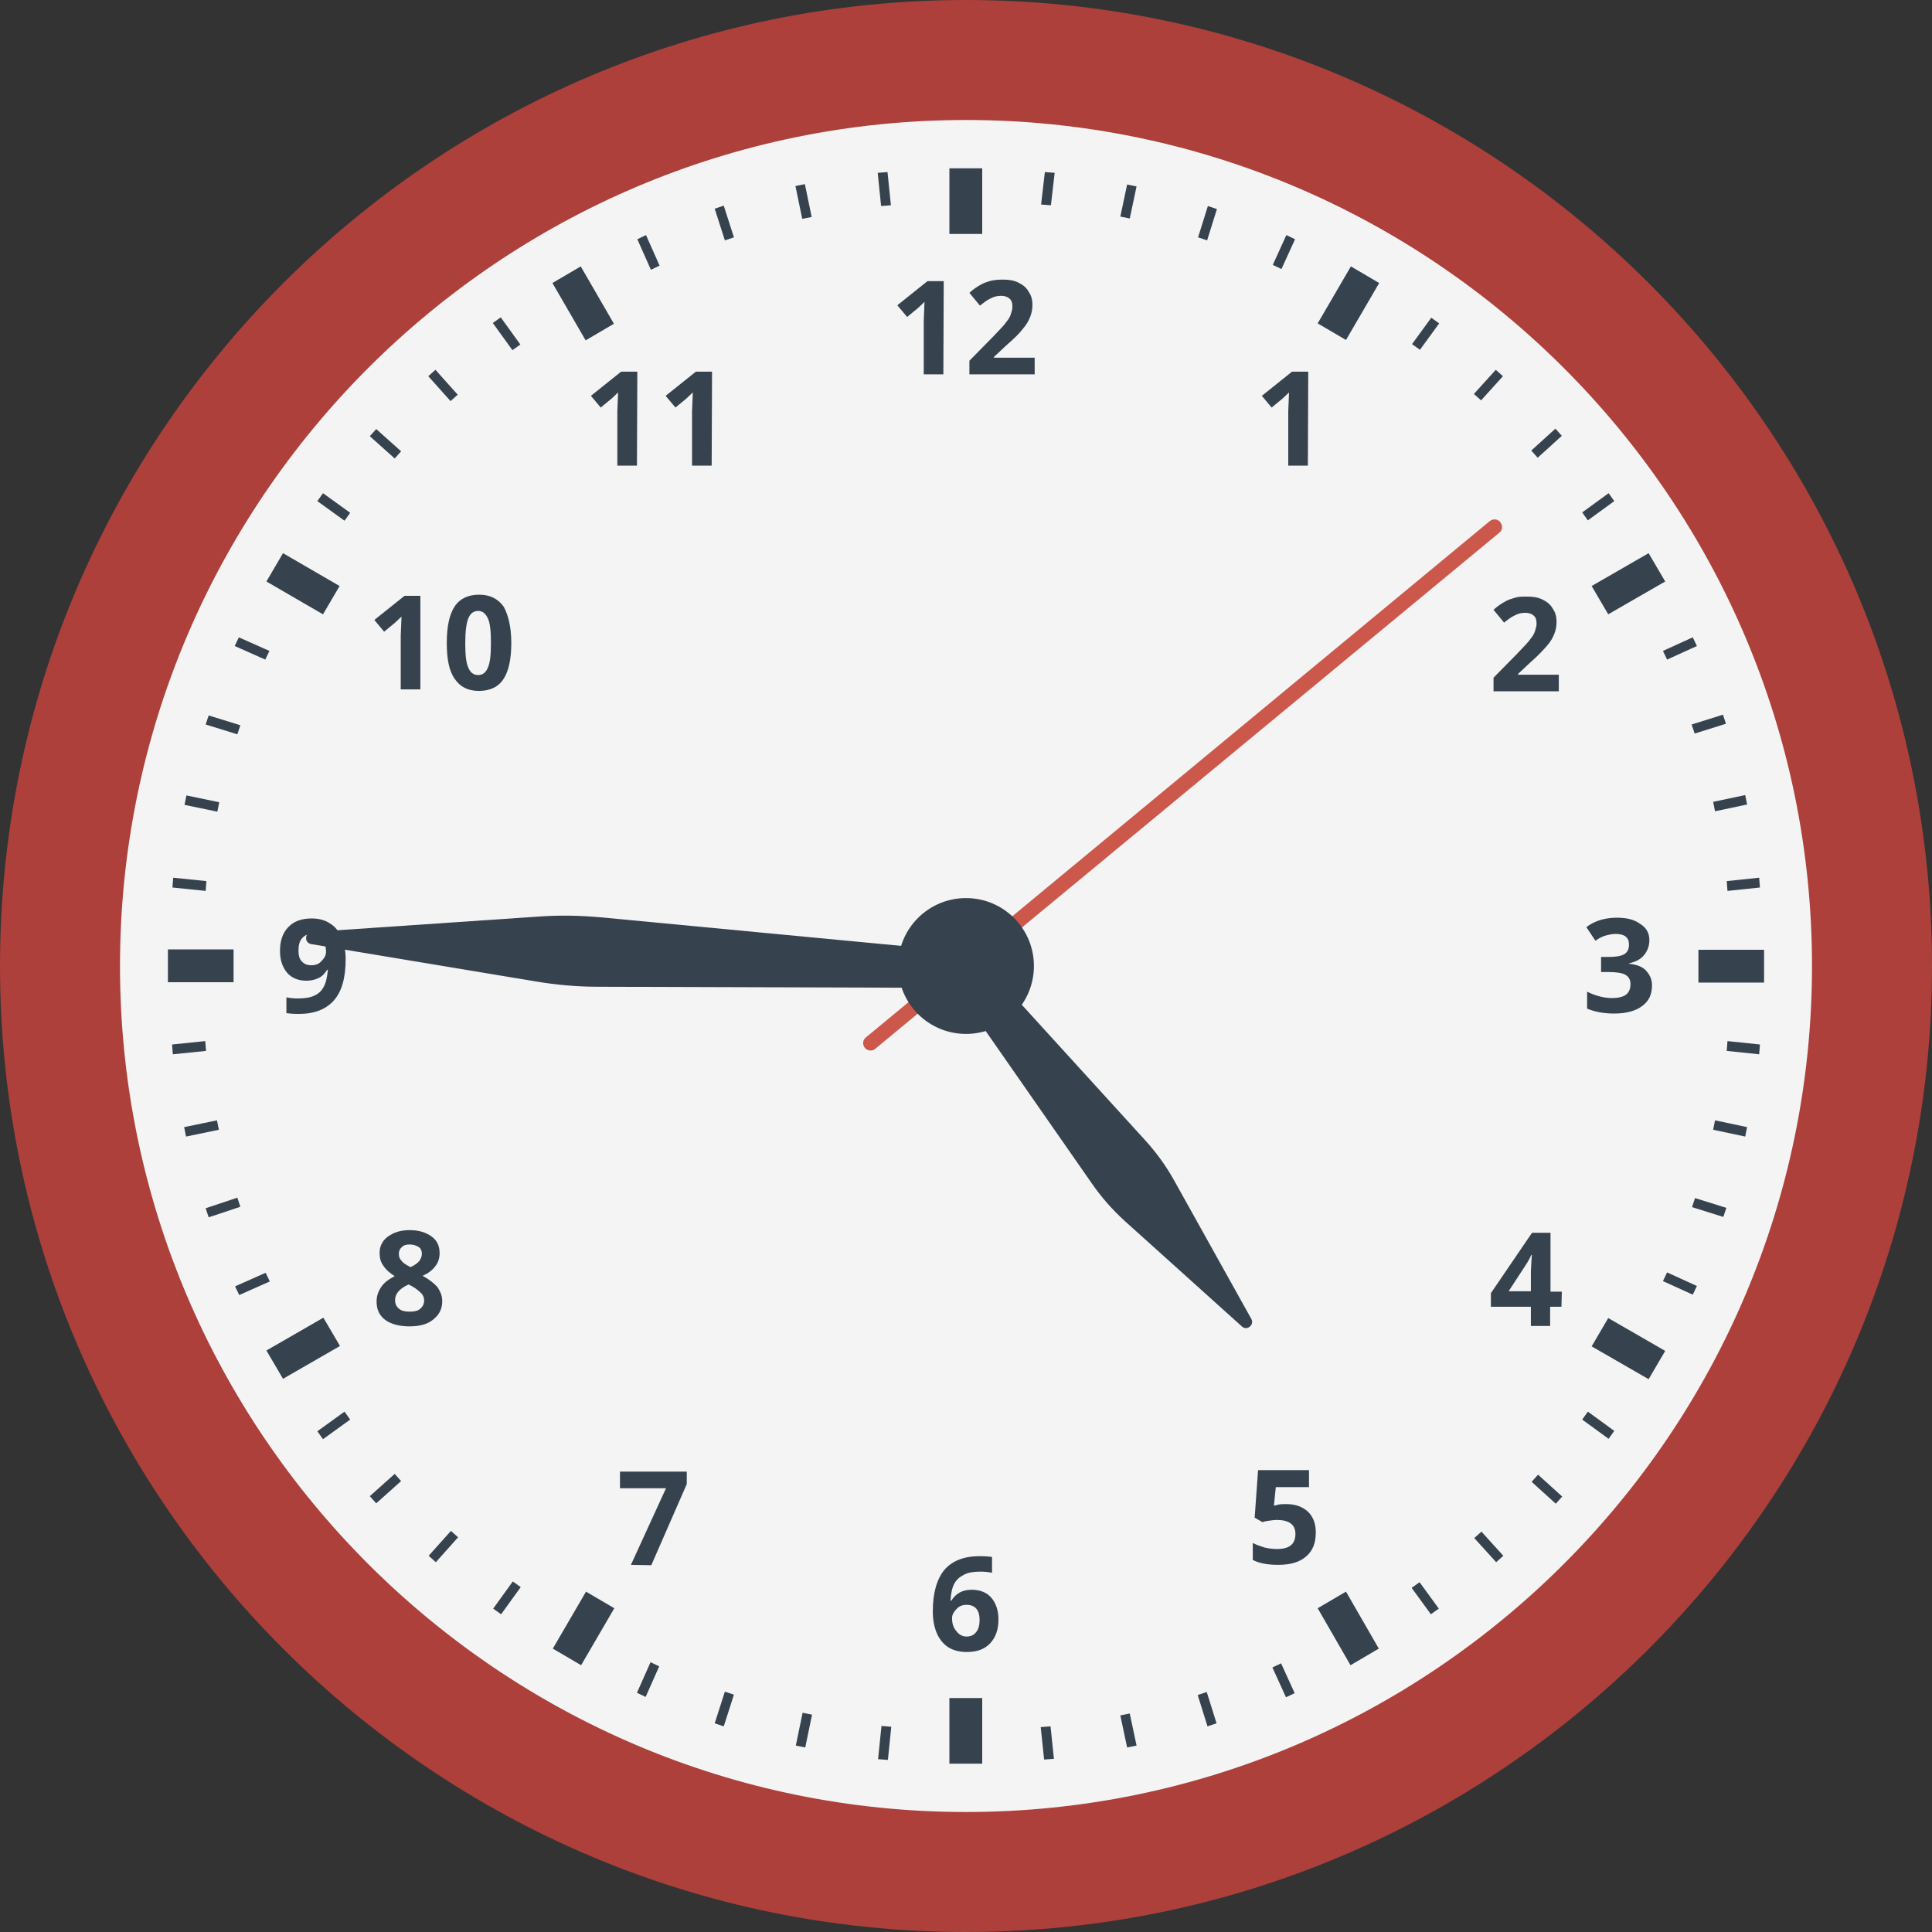 <svg xmlns="http://www.w3.org/2000/svg" viewBox="0 0 512 512" xml:space="preserve"><rect x="0" y="0" width="512" height="512" fill="#333333" stroke="none"/><style>.st2{fill:#36434f}</style><circle cx="256" cy="256" r="240.1" fill="#f4f4f4"/><path d="M256 512C114.8 512 0 397.2 0 256S114.8 0 256 0s256 114.8 256 256-114.8 256-256 256zm0-480.2C132.4 31.8 31.8 132.4 31.8 256S132.4 480.2 256 480.2 480.2 379.6 480.2 256 379.6 31.8 256 31.8z" fill="#ad403b"/><path class="st2" d="M251.6 44.6h8.7V62h-8.7V44.6zm0 405.4h8.7v17.4h-8.7V450zM44.5 260.3v-8.7h17.4v8.7H44.5zm405.6.1v-8.7h17.4v8.7h-17.4zM70.6 154.1l4.4-7.5 15 8.7-4.4 7.5-15-8.7zm351.2 202.7 4.4-7.5 15.1 8.7-4.4 7.5-15.1-8.7zM154 441.3l-7.5-4.4 8.8-15.1 7.5 4.4-8.8 15.1zM356.7 90.1l-7.5-4.4 8.8-15.1 7.5 4.4-8.8 15.1zM146.4 75l7.5-4.4 8.8 15.2-7.5 4.4-8.8-15.2zm202.8 351.2 7.5-4.4 8.7 15.1-7.5 4.4-8.7-15.1zM75 365.4l-4.4-7.5 15.1-8.7 4.4 7.5-15.1 8.7zm351.2-202.6-4.4-7.5 15.1-8.7 4.4 7.5-15.1 8.7zM340.9 62.3l2.3 1.1-3.6 7.9-2.3-1.1 3.6-7.9zM172.4 440.5l2.3 1.1-3.6 8.1-2.3-1.1 3.6-8.1zM320.1 54.6l2.4.8-2.6 8.3-2.4-.8 2.6-8.3zm-128 393.7 2.4.8-2.7 8.4-2.4-.8 2.7-8.4zM298.7 48.9l2.5.5-1.8 8.5-2.5-.5 1.8-8.5zm-86 405 2.5.5-1.8 8.7-2.5-.5 1.8-8.7zm64.2-408.3 2.6.2-1 8.6-2.6-.2 1-8.6zm-43.3 411.8 2.6.2-.9 8.8-2.6-.2.9-8.8zm192.7-326.7 1.5 2.1-7 5.1-1.5-2.1 7-5.1zm-335 243.4 1.5 2.1-7.2 5.2-1.5-2.1 7.2-5.2zm320.9-260.5 1.7 1.9-6.4 5.8-1.7-1.9 6.4-5.8zm-307.6 277 1.7 1.9-6.6 5.9-1.7-1.9 6.6-5.9zM396.4 98l1.9 1.7-5.8 6.4-1.9-1.7 5.8-6.4zM119.5 405.7l1.9 1.7-5.9 6.6-1.9-1.7 5.9-6.6zM379.3 84.2l2.1 1.5-5.1 7-2.1-1.5 5.1-7zM135.9 419.1l2.1 1.5-5.2 7.2-2.1-1.5 5.2-7.2zm330.3-186.5.2 2.6-8.6.9-.2-2.6 8.6-.9zM54.4 275.9l.2 2.6-8.8.9-.2-2.6 8.8-.9zm408.1-65.2.5 2.5-8.5 1.8-.5-2.5 8.5-1.8zm-405 86.2.5 2.5-8.7 1.8-.5-2.5 8.7-1.8zm399.1-107.5.8 2.4-8.3 2.6-.8-2.4 8.3-2.6zm-393.7 128 .8 2.4-8.4 2.8-.8-2.4 8.4-2.8zm385.7-148.5 1.1 2.3-7.9 3.6-1.1-2.3 7.9-3.6zM70.4 337.3l1.1 2.3-8.1 3.6-1.1-2.3 8.1-3.6zm379.3 3.5-1.1 2.3-7.9-3.6 1.1-2.3 7.9 3.6zM71.4 172.5l-1.1 2.3-8.1-3.6 1.1-2.3 8.1 3.6zm386.1 147.6-.8 2.4-8.3-2.6.8-2.4 8.3 2.6zM63.7 192.2l-.8 2.4-8.4-2.6.8-2.4 8.4 2.6zM463 298.7l-.5 2.5-8.5-1.8.5-2.5 8.5 1.8zM58.1 212.6l-.5 2.5-8.7-1.8.5-2.5 8.7 1.8zm408.3 64.2-.2 2.6-8.6-.9.2-2.6 8.6.9zM54.7 233.5l-.2 2.6-8.8-.9.2-2.6 8.8.9zm326.6 192.8-2.1 1.5-5.1-7 2.1-1.5 5.1 7zm-243.4-335-2.1 1.5-5.2-7.2 2.1-1.5 5.2 7.2zm260.5 321-1.9 1.7-5.8-6.4 1.9-1.7 5.8 6.4zM121.3 104.6l-1.9 1.7-5.9-6.6 1.9-1.7 5.9 6.6zm292.7 292-1.7 1.9-6.4-5.8 1.7-1.9 6.4 5.8zm-307.7-277-1.7 1.9-6.6-5.9 1.7-1.9 6.6 5.9zm321.5 259.6-1.5 2.1-7-5.1 1.5-2.1 7 5.1zm-335-243.3-1.5 2.1-7.2-5.2 1.5-2.1 7.2 5.2zm186.5 330.2-2.6.2-.9-8.6 2.6-.2.9 8.6zM236.1 54.4l-2.6.2-.9-8.8 2.6-.2.9 8.8zm65.1 408.2-2.5.5-1.8-8.5 2.5-.5 1.8 8.5zM215.1 57.5l-2.5.5-1.8-8.7 2.5-.5 1.8 8.7zm107.3 399.2-2.4.8-2.6-8.3 2.4-.8 2.6 8.3zM194.5 62.9l-2.4.8-2.7-8.4 2.4-.8 2.7 8.4zm148.6 385.8-2.3 1.1-3.6-7.9 2.3-1.1 3.6 7.9zM174.8 70.4l-2.3 1.1-3.6-8.1 2.3-1.1 3.6 8.1zm262.3 178.7c0 1.6-.5 2.9-1.4 4s-2.2 1.8-4 2.2v.1c2 .2 3.6.8 4.5 1.8s1.6 2.2 1.6 3.9c0 2.4-.8 4.2-2.6 5.5-1.7 1.3-4.2 2-7.4 2-2.7 0-5-.4-7.2-1.3v-4.5c1 .5 2 .9 3.1 1.2s2.3.5 3.4.5c1.7 0 3-.3 3.8-.9s1.2-1.6 1.2-2.8c0-1.2-.5-2-1.4-2.5s-2.5-.7-4.5-.7h-1.9v-4h1.9c1.9 0 3.3-.2 4.2-.7.9-.5 1.3-1.4 1.3-2.6 0-1.9-1.2-2.8-3.6-2.8-.8 0-1.7.2-2.5.4s-1.8.7-2.8 1.4l-2.4-3.6c2.2-1.7 5-2.5 8.1-2.5 2.6 0 4.6.5 6.1 1.6 1.7 1 2.5 2.5 2.5 4.3zm-90.5-125.7h-5.2V109l.1-2.4.1-2.6c-.9.9-1.5 1.4-1.8 1.7L337 108l-2.6-3.1 8-6.4h4.3l-.1 24.9zM167.2 414.7l9.3-20.3h-12.2V390H182v3.3l-9.4 21.5-5.4-.1zm245.9-231.5h-17.3v-3.6l6.2-6.3c1.8-1.9 3.1-3.2 3.6-4 .6-.7 1-1.4 1.2-2.1.2-.7.4-1.2.4-1.9 0-1-.2-1.7-.8-2.2-.6-.5-1.3-.7-2.2-.7-1 0-1.9.2-2.8.7-.9.4-1.8 1.1-2.8 1.9l-2.8-3.4c1.2-1.1 2.2-1.7 3.1-2.2.8-.5 1.7-.7 2.6-1s2-.3 3.2-.3c1.6 0 2.9.2 4.1.8s2.1 1.3 2.7 2.4c.7 1 1 2.1 1 3.5 0 1.2-.2 2.2-.6 3.2s-1 2.1-1.9 3.1-2.3 2.6-4.5 4.5l-3.2 3v.2h10.8v4.4zM108.6 326c2.4 0 4.3.6 5.8 1.7s2.1 2.6 2.1 4.4c0 1.2-.3 2.4-1.1 3.4-.7 1-1.8 1.9-3.4 2.6 1.8 1 3.2 2.1 4 3.1.7 1.1 1.2 2.2 1.2 3.6 0 2.1-.8 3.6-2.4 4.9s-3.7 1.8-6.3 1.8c-2.7 0-4.9-.6-6.4-1.7-1.6-1.2-2.3-2.8-2.3-4.9 0-1.4.4-2.6 1.2-3.8.7-1.1 2-2.1 3.6-2.9-1.4-.9-2.4-1.8-3.1-2.9-.7-1-.9-2.1-.9-3.3 0-1.7.7-3.2 2.2-4.3 1.7-1.2 3.5-1.7 5.8-1.7zm-3.9 18.5c0 1 .3 1.7 1 2.3.7.6 1.6.8 2.8.8 1.3 0 2.3-.2 2.9-.8.7-.6 1-1.3 1-2.2 0-.7-.3-1.5-1-2.1-.7-.7-1.7-1.4-3.1-2.1-2.3 1-3.6 2.4-3.6 4.1zm3.9-14.7c-.9 0-1.7.2-2.1.7-.6.5-.8 1.1-.8 1.8s.2 1.3.7 1.8c.4.6 1.2 1.1 2.4 1.7 1.1-.5 1.9-1.1 2.3-1.6.4-.6.7-1.2.7-1.9s-.2-1.4-.8-1.8c-.8-.5-1.6-.7-2.4-.7zm-17-75.6c0 4.9-1 8.5-3.1 10.9s-5.2 3.6-9.3 3.6c-1.5 0-2.6-.1-3.3-.2v-4.2c.9.2 2 .3 3 .3 1.7 0 3.2-.2 4.3-.7 1.2-.5 2-1.3 2.6-2.4s.9-2.6 1.1-4.5h-.2c-.7 1.1-1.4 1.8-2.3 2.2-.8.4-1.9.7-3.2.7-2.1 0-3.9-.7-5.1-2.1s-1.9-3.3-1.9-5.8c0-2.6.7-4.8 2.2-6.3 1.5-1.6 3.6-2.3 6.2-2.3 1.8 0 3.5.4 4.8 1.3 1.4.8 2.4 2.1 3.1 3.7.7 1.6 1.1 3.5 1.1 5.8zm-9-6.7c-1.1 0-1.9.4-2.6 1.2-.6.7-.9 1.8-.9 3.2 0 1.2.2 2.1.8 2.8.6.7 1.4 1.1 2.6 1.1 1.1 0 2-.3 2.7-1.1.7-.7 1.2-1.5 1.2-2.4 0-1.3-.3-2.5-1.1-3.4-.7-.9-1.6-1.4-2.7-1.4zm331.2 98.8h-3v5.1h-5.1v-5.1h-10.6v-3.6l10.9-16h4.9v15.6h3l-.1 4zm-8.1-4.1V338c0-.7 0-1.7.1-3.1.1-1.3.1-2.1.2-2.3h-.2c-.4.9-.9 1.8-1.5 2.7l-4.5 6.9h5.9zM111.4 182.7h-5.2v-14.3l.1-2.4.1-2.6c-.9.9-1.5 1.4-1.8 1.7l-2.8 2.3-2.6-3.1 8-6.4h4.2v24.8zm24.1-12.3c0 4.3-.7 7.5-2.1 9.6s-3.6 3.1-6.5 3.1-5-1.1-6.4-3.2c-1.5-2.1-2.1-5.3-2.1-9.5 0-4.4.7-7.6 2.1-9.7 1.4-2.1 3.6-3.1 6.5-3.1s5 1.1 6.5 3.2c1.2 2.2 2 5.4 2 9.6zm-12.2 0c0 3.1.2 5.2.8 6.5.5 1.3 1.4 2 2.6 2s2.1-.7 2.6-2c.6-1.3.8-3.5.8-6.5 0-3.1-.2-5.2-.8-6.5s-1.4-2-2.6-2-2.1.7-2.6 2c-.5 1.2-.8 3.4-.8 6.5zm217.6 228.2c2.4 0 4.3.7 5.7 2 1.4 1.3 2.1 3.2 2.1 5.5 0 2.8-.8 4.9-2.6 6.4-1.7 1.5-4.1 2.2-7.4 2.2-2.7 0-5-.4-6.7-1.3v-4.5c.9.5 1.9.8 3.1 1.2 1.2.3 2.3.4 3.4.4 3.2 0 4.8-1.3 4.8-4 0-2.5-1.7-3.7-5-3.7-.6 0-1.2.1-2 .2-.7.1-1.3.2-1.7.4l-2.1-1.2.9-12.6h13.5v4.5h-8.8l-.5 4.9.6-.1c.8-.3 1.7-.3 2.7-.3zM168.8 123.4h-5.2V109l.1-2.4.1-2.6c-.9.9-1.5 1.4-1.8 1.7l-2.8 2.3-2.6-3.1 8-6.4h4.3l-.1 24.9zm19.8 0h-5.2V109l.1-2.4.1-2.6c-.9.9-1.5 1.4-1.8 1.7L179 108l-2.6-3.1 8-6.4h4.3l-.1 24.9zM247.2 427c0-4.9 1.1-8.6 3.1-11 2.1-2.4 5.2-3.6 9.3-3.6 1.4 0 2.6.1 3.3.2v4.2c-1-.2-2-.3-3-.3-1.8 0-3.3.2-4.4.8-1.2.6-2 1.3-2.6 2.4s-.9 2.6-1 4.5h.2c1.2-1.9 2.9-2.9 5.4-2.9 2.2 0 4 .7 5.2 2.1s1.9 3.3 1.9 5.8c0 2.6-.7 4.7-2.2 6.3-1.5 1.6-3.6 2.3-6.2 2.3-1.8 0-3.5-.4-4.8-1.2s-2.4-2.1-3.1-3.7c-.7-1.6-1.1-3.6-1.1-5.9zm8.9 6.7c1.2 0 2-.4 2.6-1.2.6-.7.9-1.8.9-3.2 0-1.2-.2-2.1-.8-2.9-.6-.7-1.4-1.1-2.6-1.1-1.1 0-2 .3-2.7 1.1-.7.7-1.2 1.5-1.2 2.4 0 1.3.3 2.5 1.1 3.4.7 1 1.7 1.5 2.7 1.5zM250 99.2h-5.2V85l.1-2.4.1-2.6c-.9.9-1.5 1.4-1.8 1.7l-2.8 2.3-2.6-3.1 8-6.4h4.3l-.1 24.7zm24.2 0h-17.3v-3.6l6.2-6.3c1.8-1.9 3.1-3.2 3.6-4 .6-.7 1-1.4 1.2-2.1s.4-1.2.4-1.9c0-1-.2-1.7-.8-2.2-.6-.5-1.3-.7-2.2-.7-1 0-1.9.2-2.8.7-.9.4-1.8 1.1-2.8 1.9l-2.8-3.4c1.2-1.1 2.2-1.7 3.1-2.2.8-.5 1.7-.7 2.6-1 .9-.2 2-.3 3.2-.3 1.6 0 2.9.2 4.1.8 1.2.6 2.1 1.3 2.7 2.4.7 1 1 2.1 1 3.5 0 1.2-.2 2.2-.6 3.2s-1 2.1-1.9 3.1c-.8 1.1-2.3 2.6-4.5 4.5l-3.2 3v.2h10.8v4.4z"/><path d="M230.7 278.4c-.6 0-1.1-.2-1.5-.7-.7-.9-.6-2.1.3-2.8l165.3-136.8c.9-.7 2.1-.6 2.8.3.7.9.6 2.1-.3 2.8L232 277.9c-.4.4-.8.5-1.3.5z" fill="#cc584c"/><circle class="st2" cx="256" cy="256" r="18"/><path class="st2" d="m331.6 349.5-20.4-36.6c-2.1-3.8-4.7-7.4-7.7-10.7L258.7 253l-3.7 3-3.7 3 38.1 54.7c2.5 3.6 5.4 6.9 8.7 9.9l31.1 28c1.3 1.1 3.3-.5 2.4-2.1z"/><path class="st2" d="m82.5 250.2 59.5 9.9c5.4.9 10.9 1.4 16.4 1.4l96.2.3.2-4.8.2-4.8-95.8-9.1c-5.5-.5-11-.6-16.5-.2L82.5 247c-1.8.2-1.9 2.9 0 3.2z"/></svg>